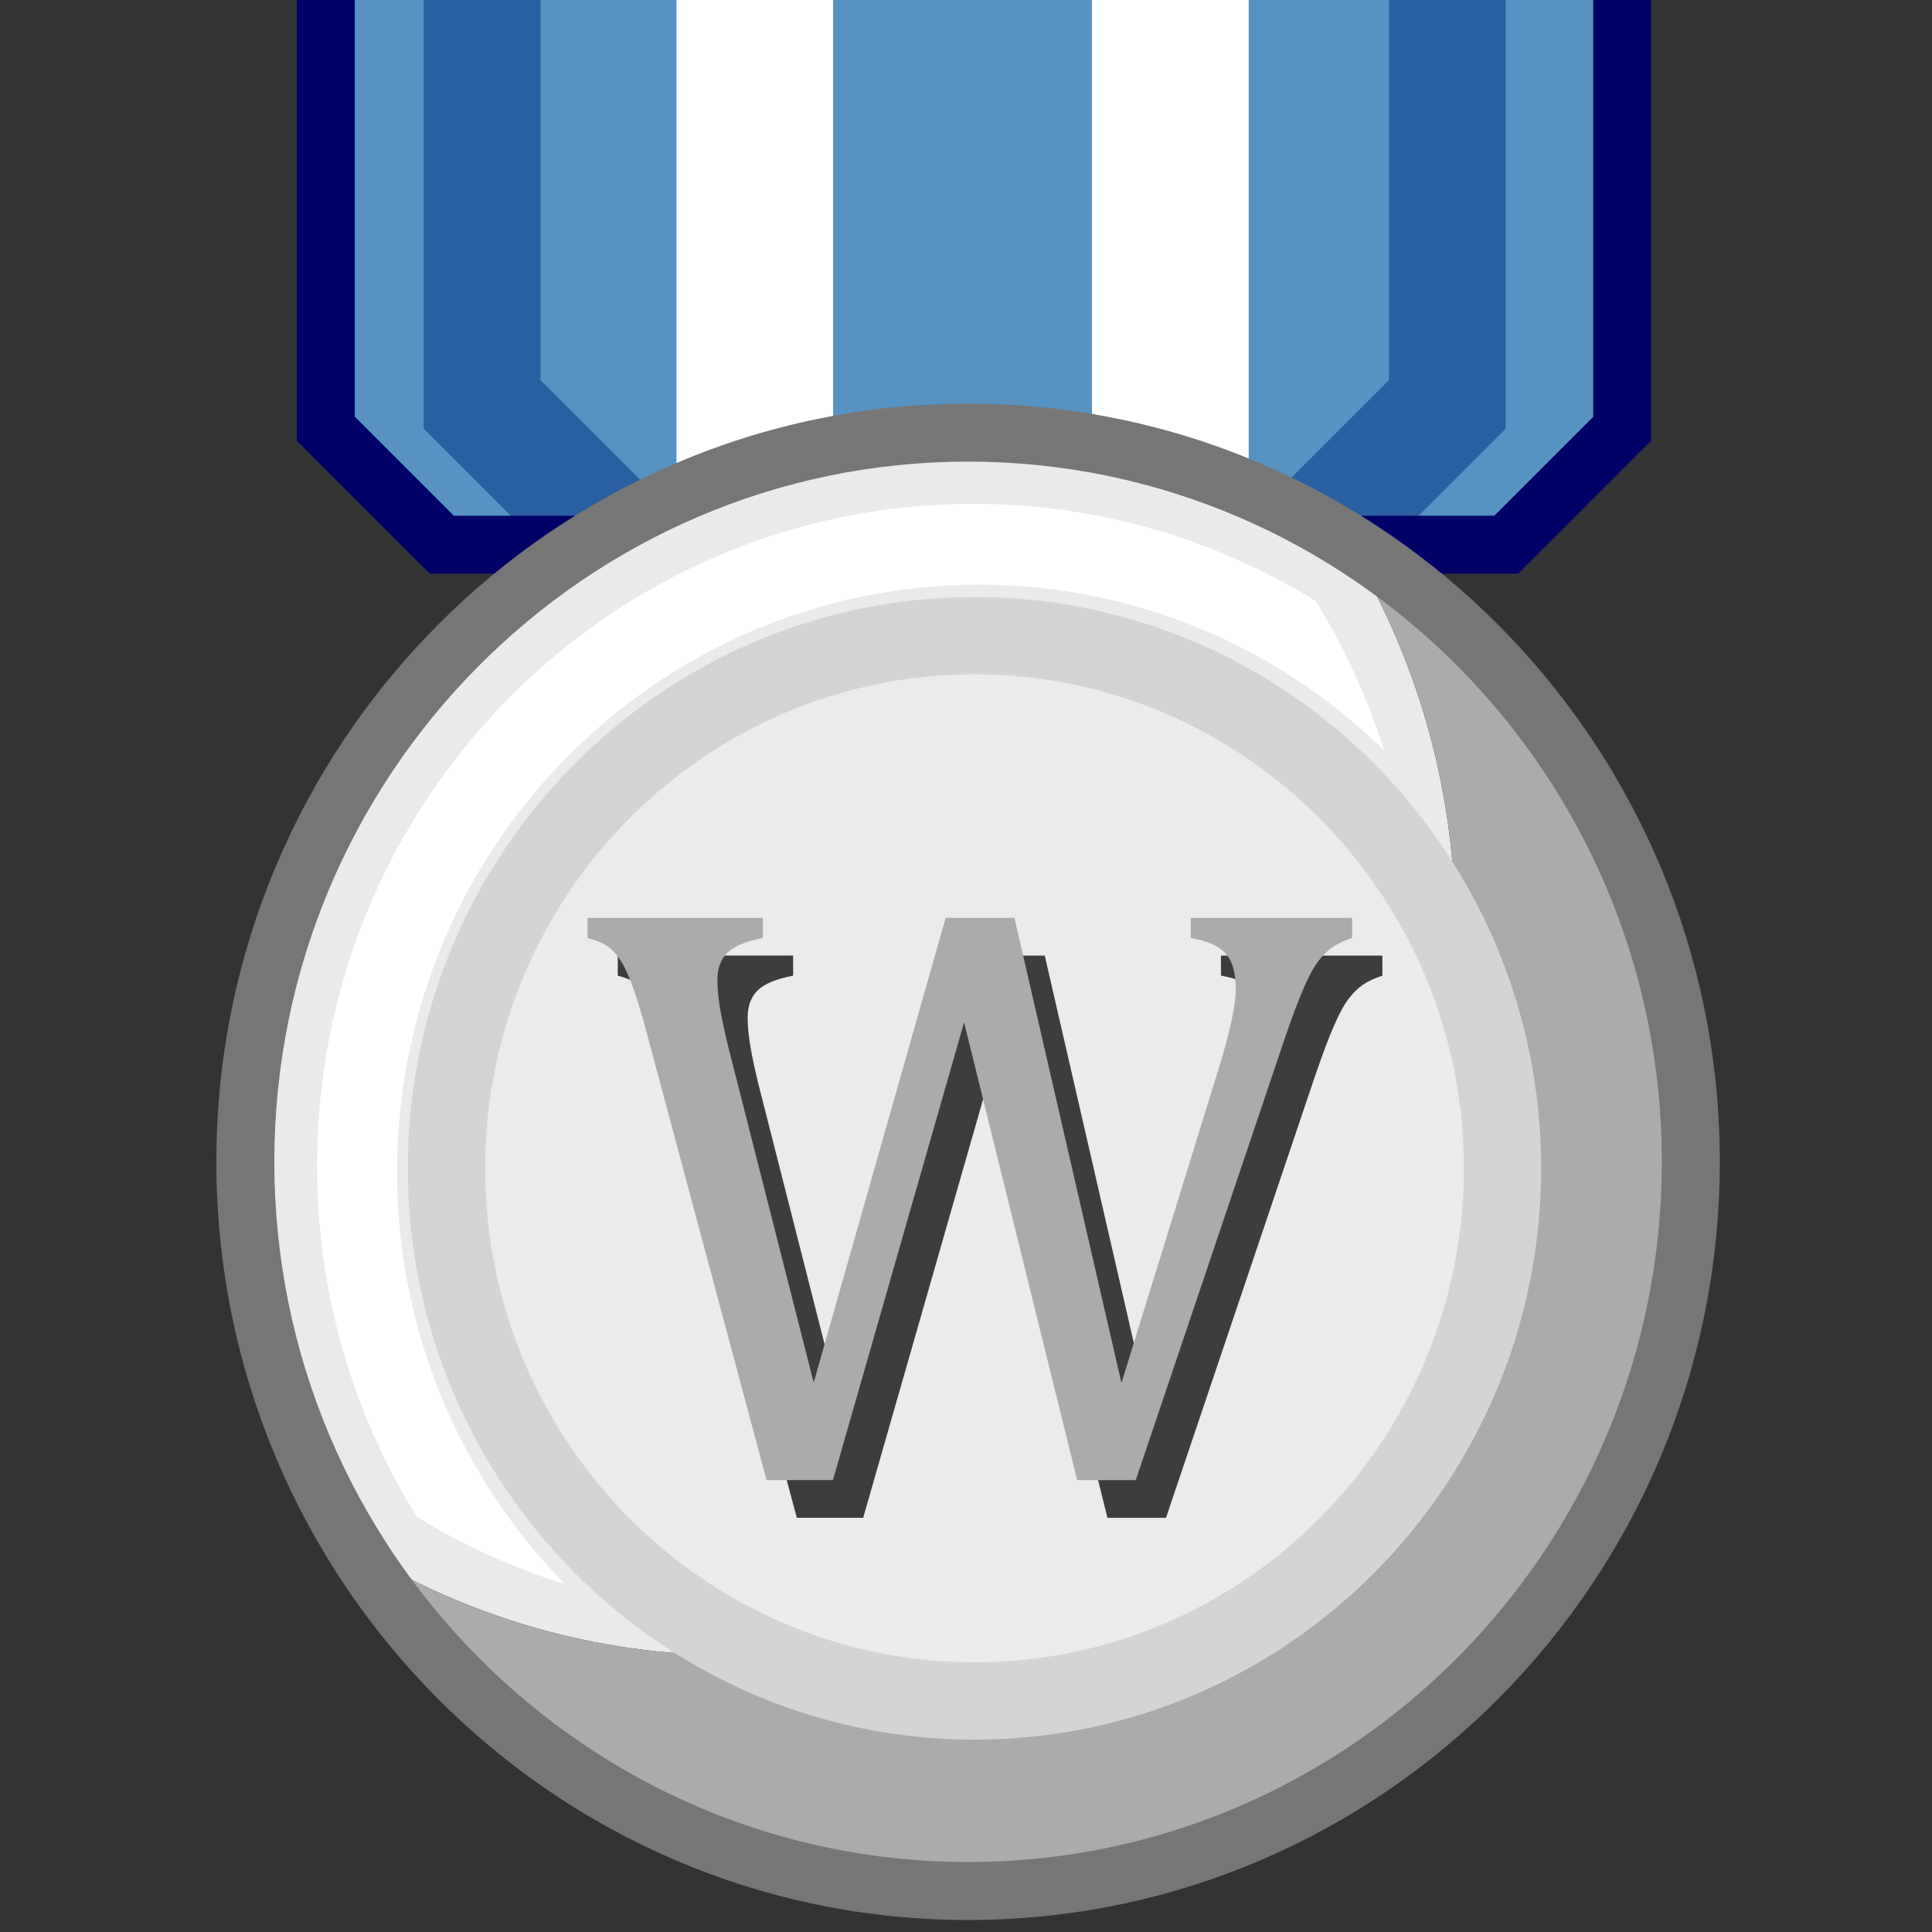 <?xml version="1.0" encoding="utf-8"?>
<!-- Generator: Adobe Illustrator 16.0.0, SVG Export Plug-In . SVG Version: 6.00 Build 0)  -->
<!DOCTYPE svg PUBLIC "-//W3C//DTD SVG 1.1//EN" "http://www.w3.org/Graphics/SVG/1.1/DTD/svg11.dtd">
<svg version="1.1" id="Layer_1" xmlns="http://www.w3.org/2000/svg" xmlns:xlink="http://www.w3.org/1999/xlink" x="0px" y="0px"
	 width="100px" height="100px" viewBox="0 0 100 100" enable-background="new 0 0 100 100" xml:space="preserve">
<rect x="0" y="0" width="100" height="100" fill="#333333" stroke="none"/>
<polygon fill="#5692C2" points="22.867,28.193 77.966,28.193 83.964,22.195 83.964,0 16.863,0 16.863,22.188 "/>
<polygon fill="#2A5FA2" points="71.892,19.677 71.892,0 77.934,0 77.934,22.188 71.93,28.193 63.376,28.193 "/>
<polygon fill="#2A5FA2" points="27.974,19.677 27.974,0 21.931,0 21.931,22.188 27.936,28.193 36.489,28.193 "/>
<polygon fill="#000066" points="78.587,29.693 22.246,29.693 15.363,22.81 15.363,0 18.363,0 18.363,21.567 23.489,26.693 
	77.345,26.693 82.464,21.574 82.464,0 85.464,0 85.464,22.816 "/>
<rect x="35.013" fill="#FFFFFF" width="8.112" height="26.49"/>
<rect x="56.52" fill="#FFFFFF" width="8.112" height="26.49"/>
<path fill="#EAEAEA" d="M75.315,47.932c0-7.346-2.087-14.195-5.685-19.994c-5.686-3.516-12.37-5.545-19.526-5.545
	c-20.661,0-37.405,16.896-37.405,37.741c0,7.349,2.087,14.202,5.687,20.003c5.682,3.513,12.364,5.541,19.517,5.541
	C58.566,85.678,75.315,68.781,75.315,47.932z"/>
<path fill="#ABABAB" d="M69.631,27.938c3.598,5.799,5.685,12.648,5.685,19.994c0,20.85-16.749,37.746-37.413,37.746
	c-7.153,0-13.835-2.028-19.517-5.541c6.611,10.654,18.34,17.742,31.719,17.742c20.663,0,37.413-16.895,37.413-37.745
	C87.518,46.508,80.359,34.572,69.631,27.938z"/>
<path fill="none" stroke="#767676" stroke-miterlimit="10" d="M87.518,60.134c0,20.851-16.75,37.745-37.413,37.745
	c-20.661,0-37.405-16.895-37.405-37.745c0-20.845,16.744-37.741,37.405-37.741C70.768,22.393,87.518,39.289,87.518,60.134z"/>
<path fill="#FFFFFF" d="M20.553,60.652c0-16.784,13.489-30.39,30.124-30.39c8.148,0,15.539,3.271,20.963,8.576
	c-0.869-2.737-2.053-5.335-3.536-7.726c-5.161-3.191-11.231-5.034-17.729-5.034c-18.76,0-33.963,15.341-33.963,34.268
	c0,6.673,1.895,12.896,5.164,18.162c2.373,1.468,4.946,2.634,7.656,3.481C23.867,76.502,20.553,68.969,20.553,60.652z"/>
<path fill="#767676" d="M50.104,99.379c-21.453,0-38.905-17.605-38.905-39.245c0-21.638,17.453-39.241,38.905-39.241
	c21.456,0,38.913,17.604,38.913,39.241C89.018,81.773,71.561,99.379,50.104,99.379z M50.104,23.893
	c-19.798,0-35.905,16.258-35.905,36.241c0,19.985,16.107,36.245,35.905,36.245c19.802,0,35.913-16.26,35.913-36.245
	C86.018,40.15,69.906,23.893,50.104,23.893z"/>
<g>
	<path fill="#EBEBEB" d="M77.769,60.471c0,15.227-12.244,27.572-27.331,27.572c-15.091,0-27.329-12.346-27.329-27.572
		s12.237-27.569,27.329-27.569C65.524,32.901,77.769,45.244,77.769,60.471z"/>
	<path fill="#D4D4D4" d="M50.438,90.043c-16.172,0-29.329-13.266-29.329-29.572c0-16.305,13.157-29.569,29.329-29.569
		c16.174,0,29.331,13.265,29.331,29.569C79.769,76.777,66.611,90.043,50.438,90.043z M50.438,34.901
		c-13.966,0-25.329,11.471-25.329,25.569c0,14.101,11.362,25.572,25.329,25.572c13.968,0,25.331-11.472,25.331-25.572
		C75.769,46.372,64.405,34.901,50.438,34.901z"/>
</g>
<g>
	<path fill="#3D3D3D" d="M51.467,54.867l-6.788,23.693h-3.436l-6.172-23.035c-0.254-0.961-0.488-1.746-0.7-2.354
		c-0.212-0.608-0.424-1.085-0.636-1.432c-0.212-0.347-0.442-0.608-0.689-0.785s-0.604-0.329-1.071-0.456v-1.039h9.078v1.039
		c-0.877,0.17-1.488,0.424-1.835,0.764s-0.52,0.813-0.52,1.422c0,0.494,0.063,1.081,0.191,1.76s0.304,1.449,0.53,2.313l4.263,16.756
		l6.83-24.053h3.564l5.535,24.074l5.006-16.184c0.607-1.966,0.912-3.365,0.912-4.2c0-0.862-0.18-1.484-0.541-1.866
		c-0.36-0.382-0.958-0.644-1.792-0.785v-1.039h8.356v1.039c-0.424,0.142-0.764,0.301-1.018,0.478s-0.498,0.417-0.732,0.722
		c-0.232,0.304-0.487,0.773-0.763,1.41c-0.276,0.637-0.598,1.492-0.966,2.566l-7.721,22.887H57.32L51.467,54.867z"/>
</g>
<g>
	<path fill="#ABABAB" d="M49.901,52.918l-6.788,23.691h-3.436l-6.172-23.034c-0.254-0.962-0.488-1.747-0.7-2.354
		c-0.212-0.607-0.424-1.085-0.636-1.432c-0.212-0.347-0.442-0.607-0.689-0.785c-0.248-0.176-0.604-0.328-1.071-0.456v-1.039h9.078
		v1.039c-0.877,0.17-1.488,0.425-1.835,0.764s-0.52,0.813-0.52,1.421c0,0.496,0.063,1.082,0.191,1.761s0.304,1.45,0.53,2.312
		l4.263,16.757l6.83-24.053h3.563l5.537,24.074l5.005-16.185c0.608-1.965,0.912-3.365,0.912-4.199c0-0.862-0.181-1.484-0.54-1.866
		c-0.361-0.382-0.959-0.644-1.793-0.785v-1.039h8.357v1.039c-0.425,0.142-0.764,0.301-1.019,0.478s-0.499,0.417-0.731,0.721
		c-0.233,0.305-0.488,0.774-0.764,1.41c-0.275,0.637-0.598,1.492-0.965,2.567l-7.721,22.886h-3.033L49.901,52.918z"/>
</g>
</svg>
